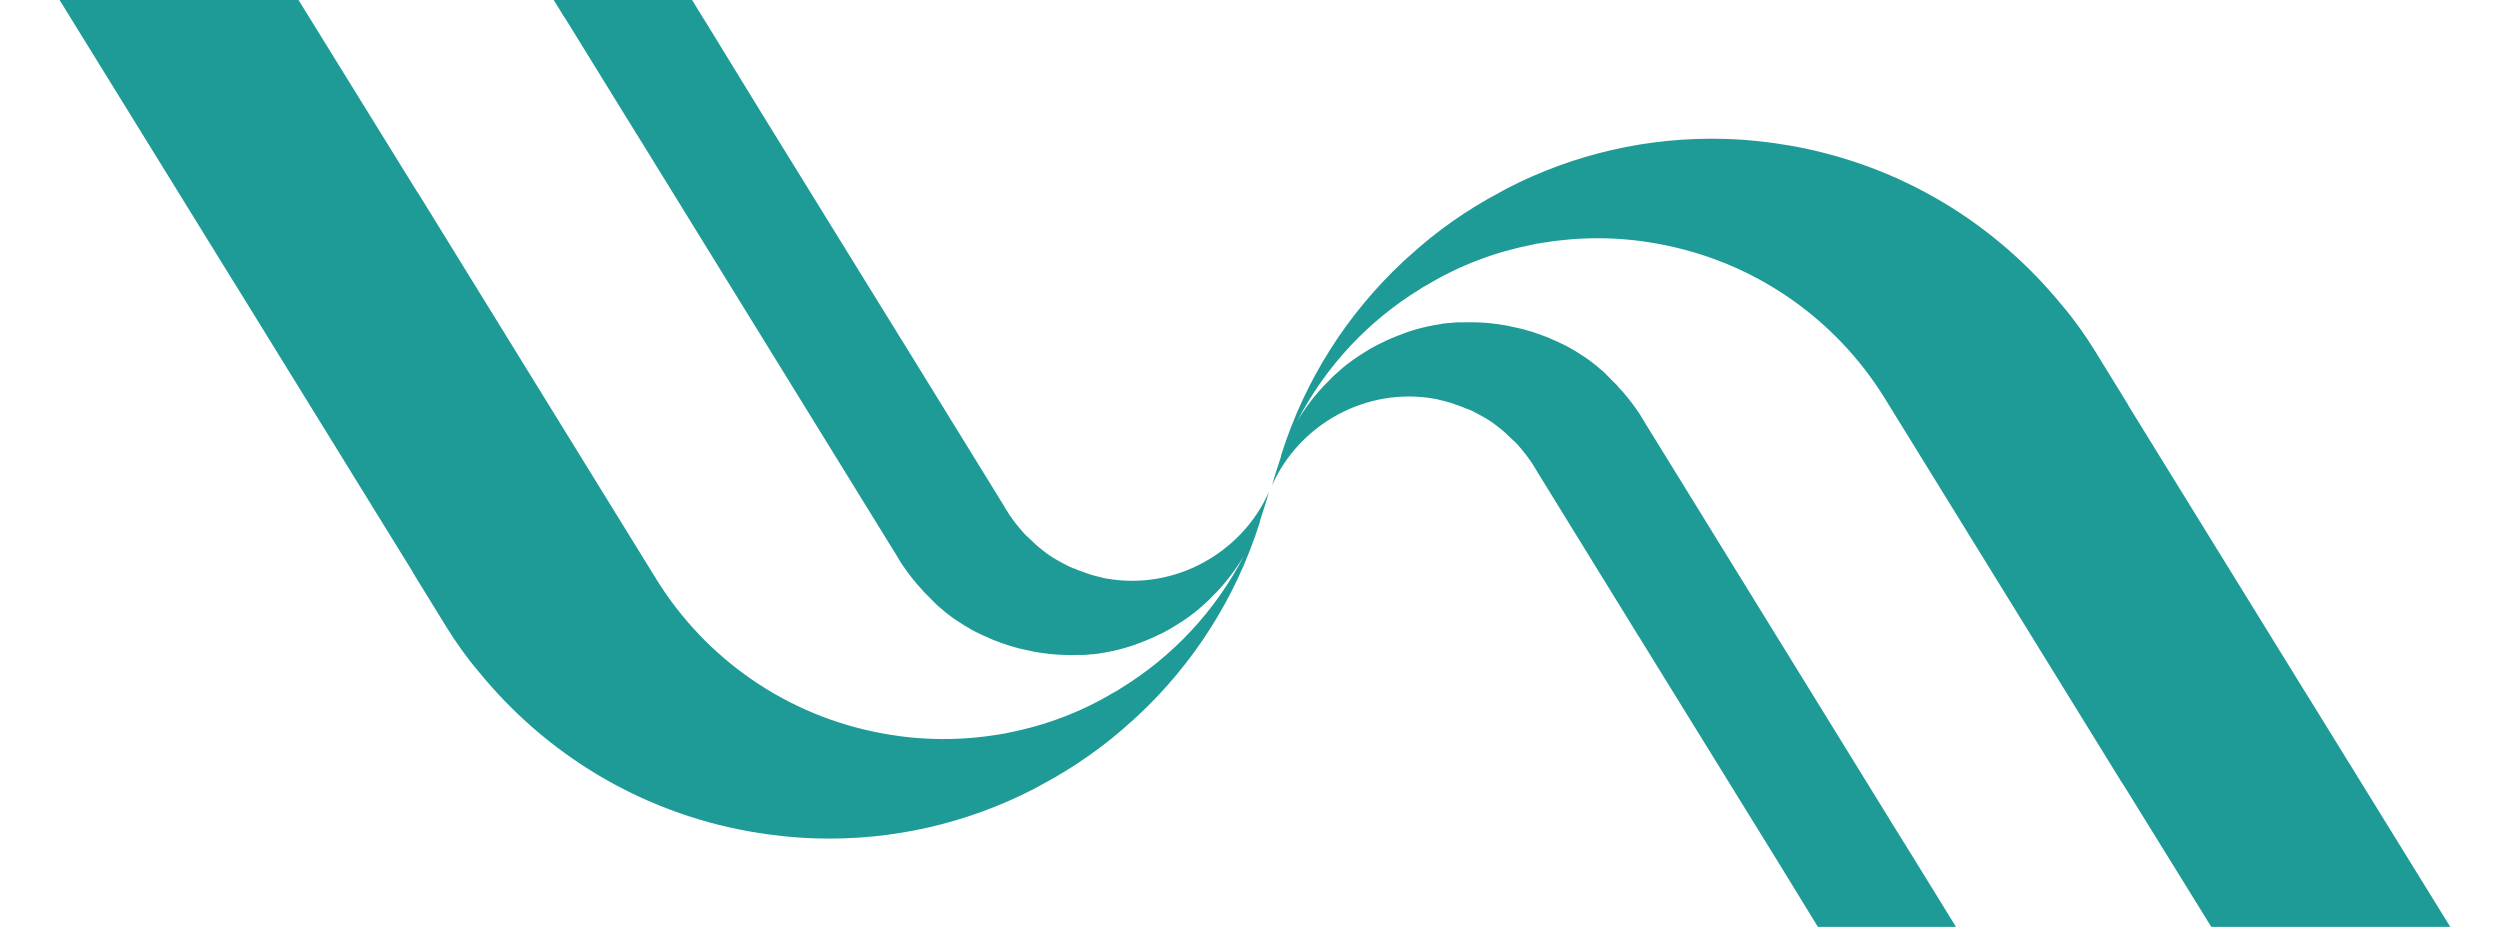 <svg width="793" height="294" viewBox="0 0 793 294" fill="none" xmlns="http://www.w3.org/2000/svg">
<g clip-path="url(#clip0_26_554)">
<path d="M185.85 -23.027C178.652 -23.027 171.664 -20.729 165.822 -16.446C165.718 -16.446 165.614 -16.341 165.509 -16.237L165.822 -15.819L166.97 -14.148L166.97 -13.939L167.804 -12.685L177.296 2.672L178.548 4.762L179.278 5.806L197.637 35.58L201.392 41.639L201.6 42.057L202.539 43.416L202.539 43.624L202.748 43.833L206.19 49.37L206.816 50.415L213.909 61.907L283.692 175.048C283.692 175.048 283.796 175.257 283.9 175.361L285.778 178.495C285.778 178.495 285.882 178.704 285.987 178.809C288.073 181.943 290.368 184.868 292.871 187.48L292.871 187.584C294.018 188.629 295.061 189.778 296.209 190.927C296.209 190.927 296.418 191.136 296.522 191.241C297.148 191.867 297.774 192.494 298.504 193.017L299.964 194.27C301.32 195.315 302.676 196.36 304.032 197.195C305.388 198.136 306.848 198.971 308.309 199.807C309.039 200.225 309.873 200.643 310.604 200.956C311.334 201.374 312.168 201.688 312.898 202.001C314.15 202.628 315.402 203.15 316.654 203.568C317.175 203.777 317.592 203.986 318.114 204.091C319.157 204.508 320.2 204.822 321.347 205.135C321.347 205.135 321.556 205.135 321.66 205.24C322.599 205.553 323.642 205.762 324.581 205.971C325.728 206.18 326.876 206.493 327.919 206.702C329.588 207.016 331.257 207.225 332.926 207.434C335.951 207.747 339.08 207.851 342.001 207.747C342.522 207.747 343.044 207.747 343.565 207.747C344.4 207.747 345.234 207.642 346.069 207.538C346.59 207.538 347.008 207.538 347.425 207.434C347.946 207.434 348.468 207.329 348.885 207.225C351.806 206.807 354.622 206.18 357.438 205.344C358.064 205.135 358.794 204.926 359.42 204.717C360.568 204.299 361.611 203.882 362.758 203.464C363.906 203.046 364.949 202.523 365.992 202.106C367.035 201.583 368.182 201.061 369.225 200.539C370.581 199.807 371.937 199.076 373.189 198.24C374.441 197.509 375.588 196.673 376.84 195.837C378.3 194.793 379.656 193.748 380.908 192.599C382.264 191.45 383.516 190.3 384.663 189.047C385.08 188.629 385.602 188.107 386.019 187.689C389.253 184.241 392.173 180.376 394.573 176.301C385.498 193.852 371.937 208.269 355.561 218.298C355.248 218.507 354.831 218.821 354.413 219.03C354.413 219.03 353.683 219.448 353.266 219.657C343.044 225.82 331.674 230.104 319.887 232.402C319.47 232.506 318.948 232.611 318.531 232.715C318.114 232.715 317.592 232.82 317.175 232.924C305.284 234.909 292.871 235.014 280.354 232.715C249.374 227.178 223.818 208.792 208.38 184.032L132.965 61.802L132.13 60.549L95.309 1.001L89.572 -8.193L84.983 -15.715L84.774 -16.028C72.987 -32.743 54.42 -47.265 32.724 -51.13C18.538 -53.637 4.873 -50.19 -7.748 -45.593C-8.166 -45.489 -8.687 -45.28 -9 -45.175L74.03 89.278L74.76 90.427L130.983 181.525L130.983 181.629L141.518 198.763C144.648 203.777 148.09 208.687 151.949 213.179C172.915 238.879 202.643 257.475 237.796 263.743C244.889 264.997 251.877 265.728 258.866 265.937C283.379 266.668 307.057 261.027 327.919 250.266C328.336 250.057 328.649 249.848 329.066 249.639C329.484 249.431 329.796 249.222 330.214 249.013C340.645 243.476 350.345 236.685 359.003 228.745C359.316 228.537 359.629 228.223 359.942 227.91C359.942 227.91 360.672 227.283 360.985 226.969C378.509 210.568 391.965 189.778 399.579 165.75C399.579 165.75 399.579 165.541 399.684 165.437C399.684 165.437 399.684 165.332 399.684 165.228C399.684 165.019 399.788 164.81 399.892 164.496C400.31 163.347 400.622 162.094 401.04 160.944C401.561 159.273 402.083 157.706 402.5 156.034C393.947 175.361 372.668 187.375 350.971 183.51C350.345 183.405 349.72 183.301 349.198 183.092C348.572 182.988 347.946 182.779 347.425 182.674C346.486 182.465 345.651 182.152 344.713 181.838C343.878 181.525 342.939 181.212 342.105 180.898C341.583 180.689 341.062 180.48 340.645 180.271C340.645 180.271 340.54 180.271 340.436 180.271C339.393 179.853 338.35 179.331 337.411 178.809C336.994 178.6 336.681 178.391 336.264 178.182C334.282 177.137 332.509 175.988 330.84 174.63C329.171 173.376 327.71 172.018 326.25 170.556C325.103 169.615 324.164 168.466 323.225 167.317C322.495 166.481 321.765 165.541 321.034 164.496L320.304 163.452C320.304 163.452 319.783 162.72 319.574 162.302C319.157 161.676 318.74 161.049 318.427 160.422L286.299 108.291L286.091 107.978L241.759 36.207L224.34 7.791L223.088 5.806L219.437 -0.149L218.916 -0.88C218.916 -0.88 218.916 -0.88 218.916 -0.984L217.455 -3.387C216.934 -4.327 216.308 -5.268 215.682 -6.208C214.639 -7.67 213.492 -9.133 212.24 -10.387C211.927 -10.805 211.614 -11.118 211.301 -11.431C210.78 -12.058 210.258 -12.581 209.736 -13.103C209.736 -13.103 209.632 -13.207 209.528 -13.207C204.625 -17.804 198.471 -20.938 191.9 -22.087C190.544 -22.296 189.188 -22.505 187.623 -22.61C186.997 -22.61 186.371 -22.61 185.745 -22.61L185.85 -23.027Z" fill="#1E9B97"/>
<path d="M620.15 333.028C627.348 333.028 634.336 330.729 640.178 326.446C640.282 326.446 640.386 326.342 640.491 326.237L640.178 325.819L639.03 324.148L639.03 323.939L638.196 322.685L628.704 307.328L627.452 305.239L626.722 304.194L608.363 274.42L604.608 268.361L604.4 267.943L603.461 266.585L603.461 266.376L603.252 266.167L599.81 260.63L599.184 259.585L592.091 248.093L522.308 134.952C522.308 134.952 522.204 134.743 522.1 134.639L520.222 131.505C520.222 131.505 520.118 131.296 520.013 131.191C517.927 128.057 515.632 125.132 513.129 122.52L513.129 122.416C511.982 121.371 510.939 120.222 509.791 119.073C509.791 119.073 509.583 118.864 509.478 118.759C508.852 118.133 508.226 117.506 507.496 116.983L506.036 115.73C504.68 114.685 503.324 113.64 501.968 112.805C500.612 111.864 499.152 111.029 497.691 110.193C496.961 109.775 496.127 109.357 495.396 109.044C494.666 108.626 493.832 108.312 493.102 107.999C491.85 107.372 490.598 106.85 489.347 106.432C488.825 106.223 488.408 106.014 487.886 105.91C486.843 105.492 485.8 105.178 484.653 104.865C484.653 104.865 484.444 104.865 484.34 104.76C483.401 104.447 482.358 104.238 481.419 104.029C480.272 103.82 479.124 103.507 478.081 103.298C476.412 102.984 474.743 102.776 473.074 102.567C470.049 102.253 466.92 102.149 463.999 102.253C463.478 102.253 462.956 102.253 462.435 102.253C461.6 102.253 460.766 102.358 459.931 102.462C459.41 102.462 458.993 102.462 458.575 102.567C458.054 102.567 457.532 102.671 457.115 102.776C454.194 103.193 451.378 103.82 448.562 104.656C447.936 104.865 447.206 105.074 446.58 105.283C445.432 105.701 444.389 106.119 443.242 106.536C442.094 106.954 441.051 107.477 440.008 107.895C438.965 108.417 437.818 108.939 436.775 109.462C435.419 110.193 434.063 110.924 432.811 111.76C431.559 112.491 430.412 113.327 429.16 114.163C427.7 115.207 426.344 116.252 425.092 117.401C423.736 118.55 422.484 119.7 421.337 120.953C420.92 121.371 420.398 121.894 419.981 122.311C416.747 125.759 413.827 129.624 411.427 133.699C420.502 116.148 434.063 101.731 450.439 91.702C450.752 91.493 451.169 91.179 451.587 90.97C451.587 90.97 452.317 90.552 452.734 90.344C462.956 84.18 474.326 79.897 486.113 77.598C486.53 77.494 487.052 77.389 487.469 77.285C487.886 77.285 488.408 77.18 488.825 77.076C500.716 75.091 513.129 74.986 525.646 77.285C556.626 82.822 582.182 101.208 597.619 125.968L673.035 248.198L673.87 249.452L710.691 308.999L716.428 318.193L721.017 325.715L721.226 326.028C733.013 342.743 751.58 357.265 773.276 361.13C787.462 363.637 801.127 360.19 813.748 355.593C814.165 355.489 814.687 355.28 815 355.175L731.97 220.722L731.24 219.573L675.017 128.475L675.017 128.371L664.482 111.238C661.352 106.223 657.91 101.313 654.051 96.821C633.085 71.121 603.356 52.525 568.204 46.257C561.111 45.004 554.123 44.272 547.134 44.063C522.621 43.332 498.943 48.973 478.081 59.734C477.664 59.943 477.351 60.152 476.934 60.361C476.516 60.57 476.204 60.779 475.786 60.987C465.355 66.524 455.655 73.315 446.997 81.255C446.684 81.464 446.371 81.777 446.058 82.09C446.058 82.09 445.328 82.717 445.015 83.031C427.491 99.433 414.035 120.222 406.421 144.25C406.421 144.25 406.421 144.459 406.316 144.564C406.316 144.564 406.316 144.668 406.316 144.772C406.316 144.981 406.212 145.19 406.108 145.504C405.69 146.653 405.378 147.907 404.96 149.056C404.439 150.727 403.917 152.294 403.5 153.966C412.053 134.639 433.332 122.625 455.029 126.49C455.655 126.595 456.28 126.699 456.802 126.908C457.428 127.013 458.054 127.222 458.575 127.326C459.514 127.535 460.349 127.848 461.287 128.162C462.122 128.475 463.061 128.789 463.895 129.102C464.417 129.311 464.938 129.52 465.355 129.729C465.355 129.729 465.46 129.729 465.564 129.729C466.607 130.147 467.65 130.669 468.589 131.191C469.006 131.4 469.319 131.609 469.736 131.818C471.718 132.863 473.491 134.012 475.16 135.37C476.829 136.624 478.29 137.982 479.75 139.445C480.897 140.385 481.836 141.534 482.775 142.683C483.505 143.519 484.235 144.459 484.965 145.504L485.696 146.548C485.696 146.548 486.217 147.28 486.426 147.698C486.843 148.324 487.26 148.951 487.573 149.578L519.7 201.709L519.909 202.022L564.241 273.793L581.66 302.209L582.912 304.194L586.563 310.149L587.084 310.88C587.084 310.88 587.084 310.88 587.084 310.984L588.545 313.387C589.066 314.327 589.692 315.268 590.318 316.208C591.361 317.671 592.508 319.133 593.76 320.387C594.073 320.805 594.386 321.118 594.699 321.431C595.22 322.058 595.742 322.581 596.263 323.103C596.263 323.103 596.368 323.207 596.472 323.207C601.375 327.804 607.529 330.938 614.1 332.087C615.456 332.296 616.812 332.505 618.377 332.61C619.003 332.61 619.629 332.61 620.255 332.61L620.15 333.028Z" fill="#1E9B97"/>
</g>
<defs>
<clipPath id="clip0_26_554">
<rect width="294" height="826" fill="white" transform="translate(0 294) rotate(-90)"/>
</clipPath>
</defs>
</svg>
